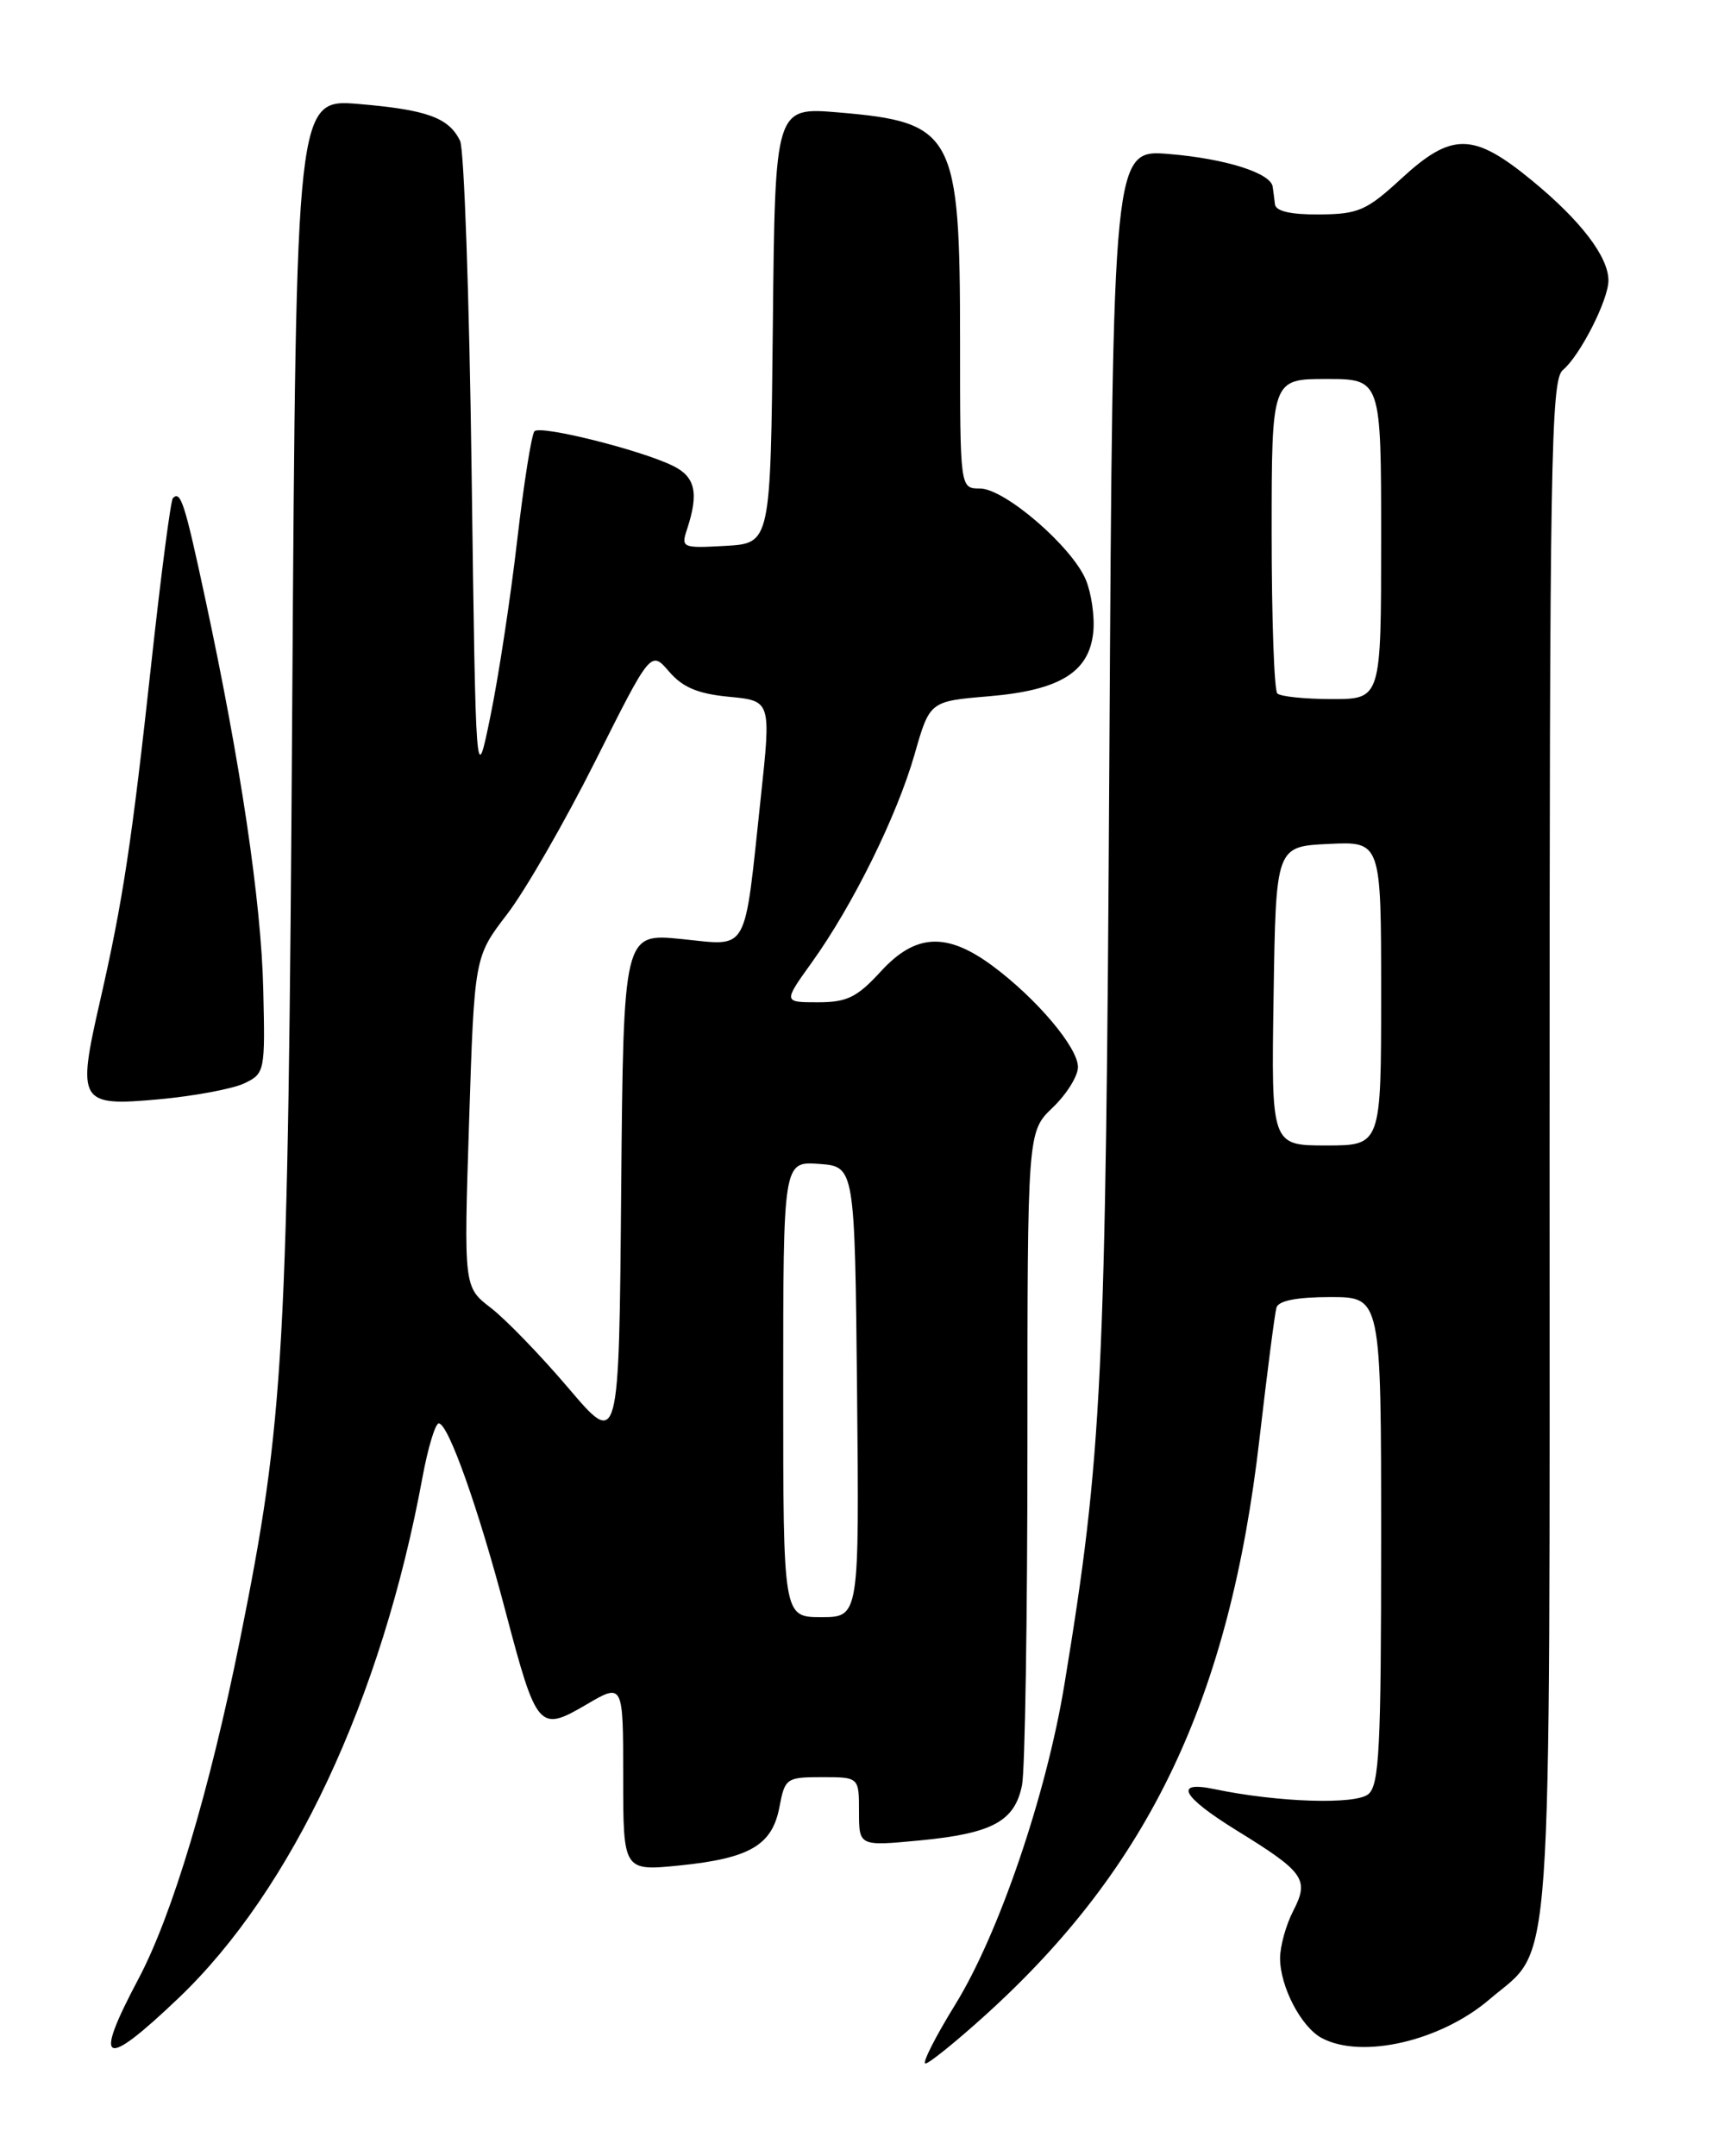 <?xml version="1.0" encoding="UTF-8" standalone="no"?>
<!DOCTYPE svg PUBLIC "-//W3C//DTD SVG 1.1//EN" "http://www.w3.org/Graphics/SVG/1.1/DTD/svg11.dtd" >
<svg xmlns="http://www.w3.org/2000/svg" xmlns:xlink="http://www.w3.org/1999/xlink" version="1.1" viewBox="0 0 204 256">
 <g >
 <path fill="currentColor"
d=" M 117.01 239.25 C 136.51 221.61 146.01 201.64 149.56 170.78 C 150.47 162.92 151.37 155.94 151.57 155.25 C 151.81 154.43 154.00 154.00 157.97 154.00 C 164.00 154.00 164.00 154.00 164.00 182.88 C 164.00 207.53 163.78 211.94 162.48 213.02 C 160.95 214.29 151.73 213.99 144.25 212.43 C 139.30 211.39 140.30 213.28 146.85 217.33 C 154.90 222.29 155.49 223.14 153.56 226.88 C 152.70 228.54 152.00 231.07 152.00 232.50 C 152.00 235.87 154.50 240.66 156.94 241.97 C 161.69 244.51 171.07 242.35 176.88 237.37 C 184.49 230.86 184.00 237.82 184.00 136.22 C 184.00 54.69 184.16 45.11 185.57 43.94 C 187.61 42.25 191.00 35.59 190.99 33.29 C 190.98 30.47 187.67 26.15 181.86 21.39 C 174.94 15.71 172.39 15.68 166.39 21.21 C 162.27 25.00 161.30 25.43 156.67 25.46 C 153.27 25.49 151.48 25.08 151.39 24.25 C 151.31 23.56 151.19 22.62 151.12 22.16 C 150.88 20.54 145.51 18.84 138.86 18.29 C 132.15 17.72 132.15 17.72 131.73 89.61 C 131.30 164.12 130.89 172.68 126.39 200.00 C 124.24 213.09 118.61 229.60 113.44 237.98 C 111.06 241.84 109.46 245.00 109.89 245.00 C 110.31 245.00 113.52 242.41 117.01 239.25 Z  M 21.18 237.25 C 34.69 224.37 45.33 201.66 50.17 175.38 C 50.82 171.87 51.69 169.00 52.10 169.00 C 53.23 169.00 56.81 179.09 60.03 191.33 C 63.73 205.35 64.00 205.67 69.61 202.39 C 74.00 199.81 74.00 199.81 74.00 210.98 C 74.00 222.16 74.00 222.16 80.75 221.48 C 89.06 220.63 91.71 219.07 92.56 214.51 C 93.20 211.13 93.39 211.00 97.61 211.00 C 102.00 211.00 102.00 211.00 102.00 215.10 C 102.00 219.20 102.00 219.20 109.25 218.51 C 117.85 217.68 120.50 216.24 121.36 211.94 C 121.71 210.19 122.00 192.02 122.00 171.56 C 122.00 134.37 122.00 134.37 125.00 131.50 C 126.65 129.92 128.00 127.76 128.00 126.69 C 128.00 124.37 123.09 118.56 117.86 114.68 C 112.41 110.65 108.71 110.83 104.58 115.35 C 101.76 118.42 100.57 119.00 97.12 119.00 C 93.00 119.00 93.00 119.00 96.41 114.25 C 101.28 107.46 106.50 96.88 108.60 89.56 C 110.40 83.26 110.40 83.26 117.41 82.67 C 125.85 81.96 129.35 79.81 129.82 75.03 C 130.00 73.23 129.60 70.45 128.94 68.85 C 127.30 64.91 119.30 58.00 116.36 58.00 C 114.00 58.00 114.00 58.00 114.00 40.47 C 114.00 15.83 113.29 14.51 99.57 13.35 C 92.03 12.71 92.03 12.71 91.77 38.60 C 91.50 64.50 91.50 64.50 86.17 64.81 C 80.99 65.10 80.85 65.04 81.59 62.81 C 83.00 58.51 82.57 56.60 79.87 55.29 C 76.01 53.41 64.21 50.46 63.47 51.20 C 63.12 51.54 62.20 57.38 61.41 64.16 C 60.63 70.95 59.20 80.33 58.24 85.00 C 56.50 93.50 56.50 93.50 56.00 56.00 C 55.73 35.38 55.11 17.70 54.63 16.72 C 53.29 13.97 50.72 13.04 42.64 12.35 C 35.17 11.72 35.17 11.72 34.70 83.61 C 34.20 160.98 33.78 168.44 28.50 194.67 C 24.88 212.63 20.46 227.38 16.43 234.97 C 11.01 245.18 12.24 245.77 21.18 237.25 Z  M 29.00 128.63 C 31.45 127.46 31.49 127.21 31.26 117.47 C 31.02 107.07 28.56 90.55 24.36 71.03 C 21.93 59.70 21.45 58.22 20.53 59.14 C 20.27 59.40 19.13 68.13 17.99 78.55 C 15.65 100.01 14.60 106.95 11.87 118.89 C 9.12 130.91 9.41 131.38 18.85 130.52 C 23.06 130.14 27.62 129.28 29.00 128.63 Z  M 151.23 118.25 C 151.50 100.50 151.50 100.50 157.75 100.20 C 164.00 99.90 164.00 99.90 164.00 117.95 C 164.00 136.00 164.00 136.00 157.48 136.00 C 150.95 136.00 150.95 136.00 151.23 118.25 Z  M 151.67 82.33 C 151.30 81.97 151.00 73.42 151.00 63.33 C 151.00 45.00 151.00 45.00 157.50 45.00 C 164.00 45.00 164.00 45.00 164.00 64.00 C 164.00 83.00 164.00 83.00 158.17 83.00 C 154.96 83.00 152.03 82.70 151.67 82.33 Z  M 93.00 164.94 C 93.00 137.89 93.00 137.89 97.25 138.19 C 101.50 138.50 101.50 138.50 101.77 165.25 C 102.03 192.00 102.03 192.00 97.52 192.00 C 93.00 192.00 93.00 192.00 93.00 164.94 Z  M 67.50 164.81 C 64.20 160.93 60.05 156.64 58.28 155.28 C 55.07 152.81 55.07 152.81 55.70 133.21 C 56.33 113.61 56.33 113.61 60.21 108.55 C 62.35 105.77 67.06 97.59 70.69 90.36 C 77.28 77.22 77.28 77.22 79.45 79.74 C 81.07 81.62 82.88 82.38 86.59 82.73 C 91.57 83.21 91.57 83.21 90.33 94.76 C 88.32 113.54 89.01 112.30 80.92 111.49 C 74.03 110.80 74.03 110.80 73.76 141.33 C 73.50 171.87 73.50 171.87 67.50 164.81 Z "/>
</g>
</svg>